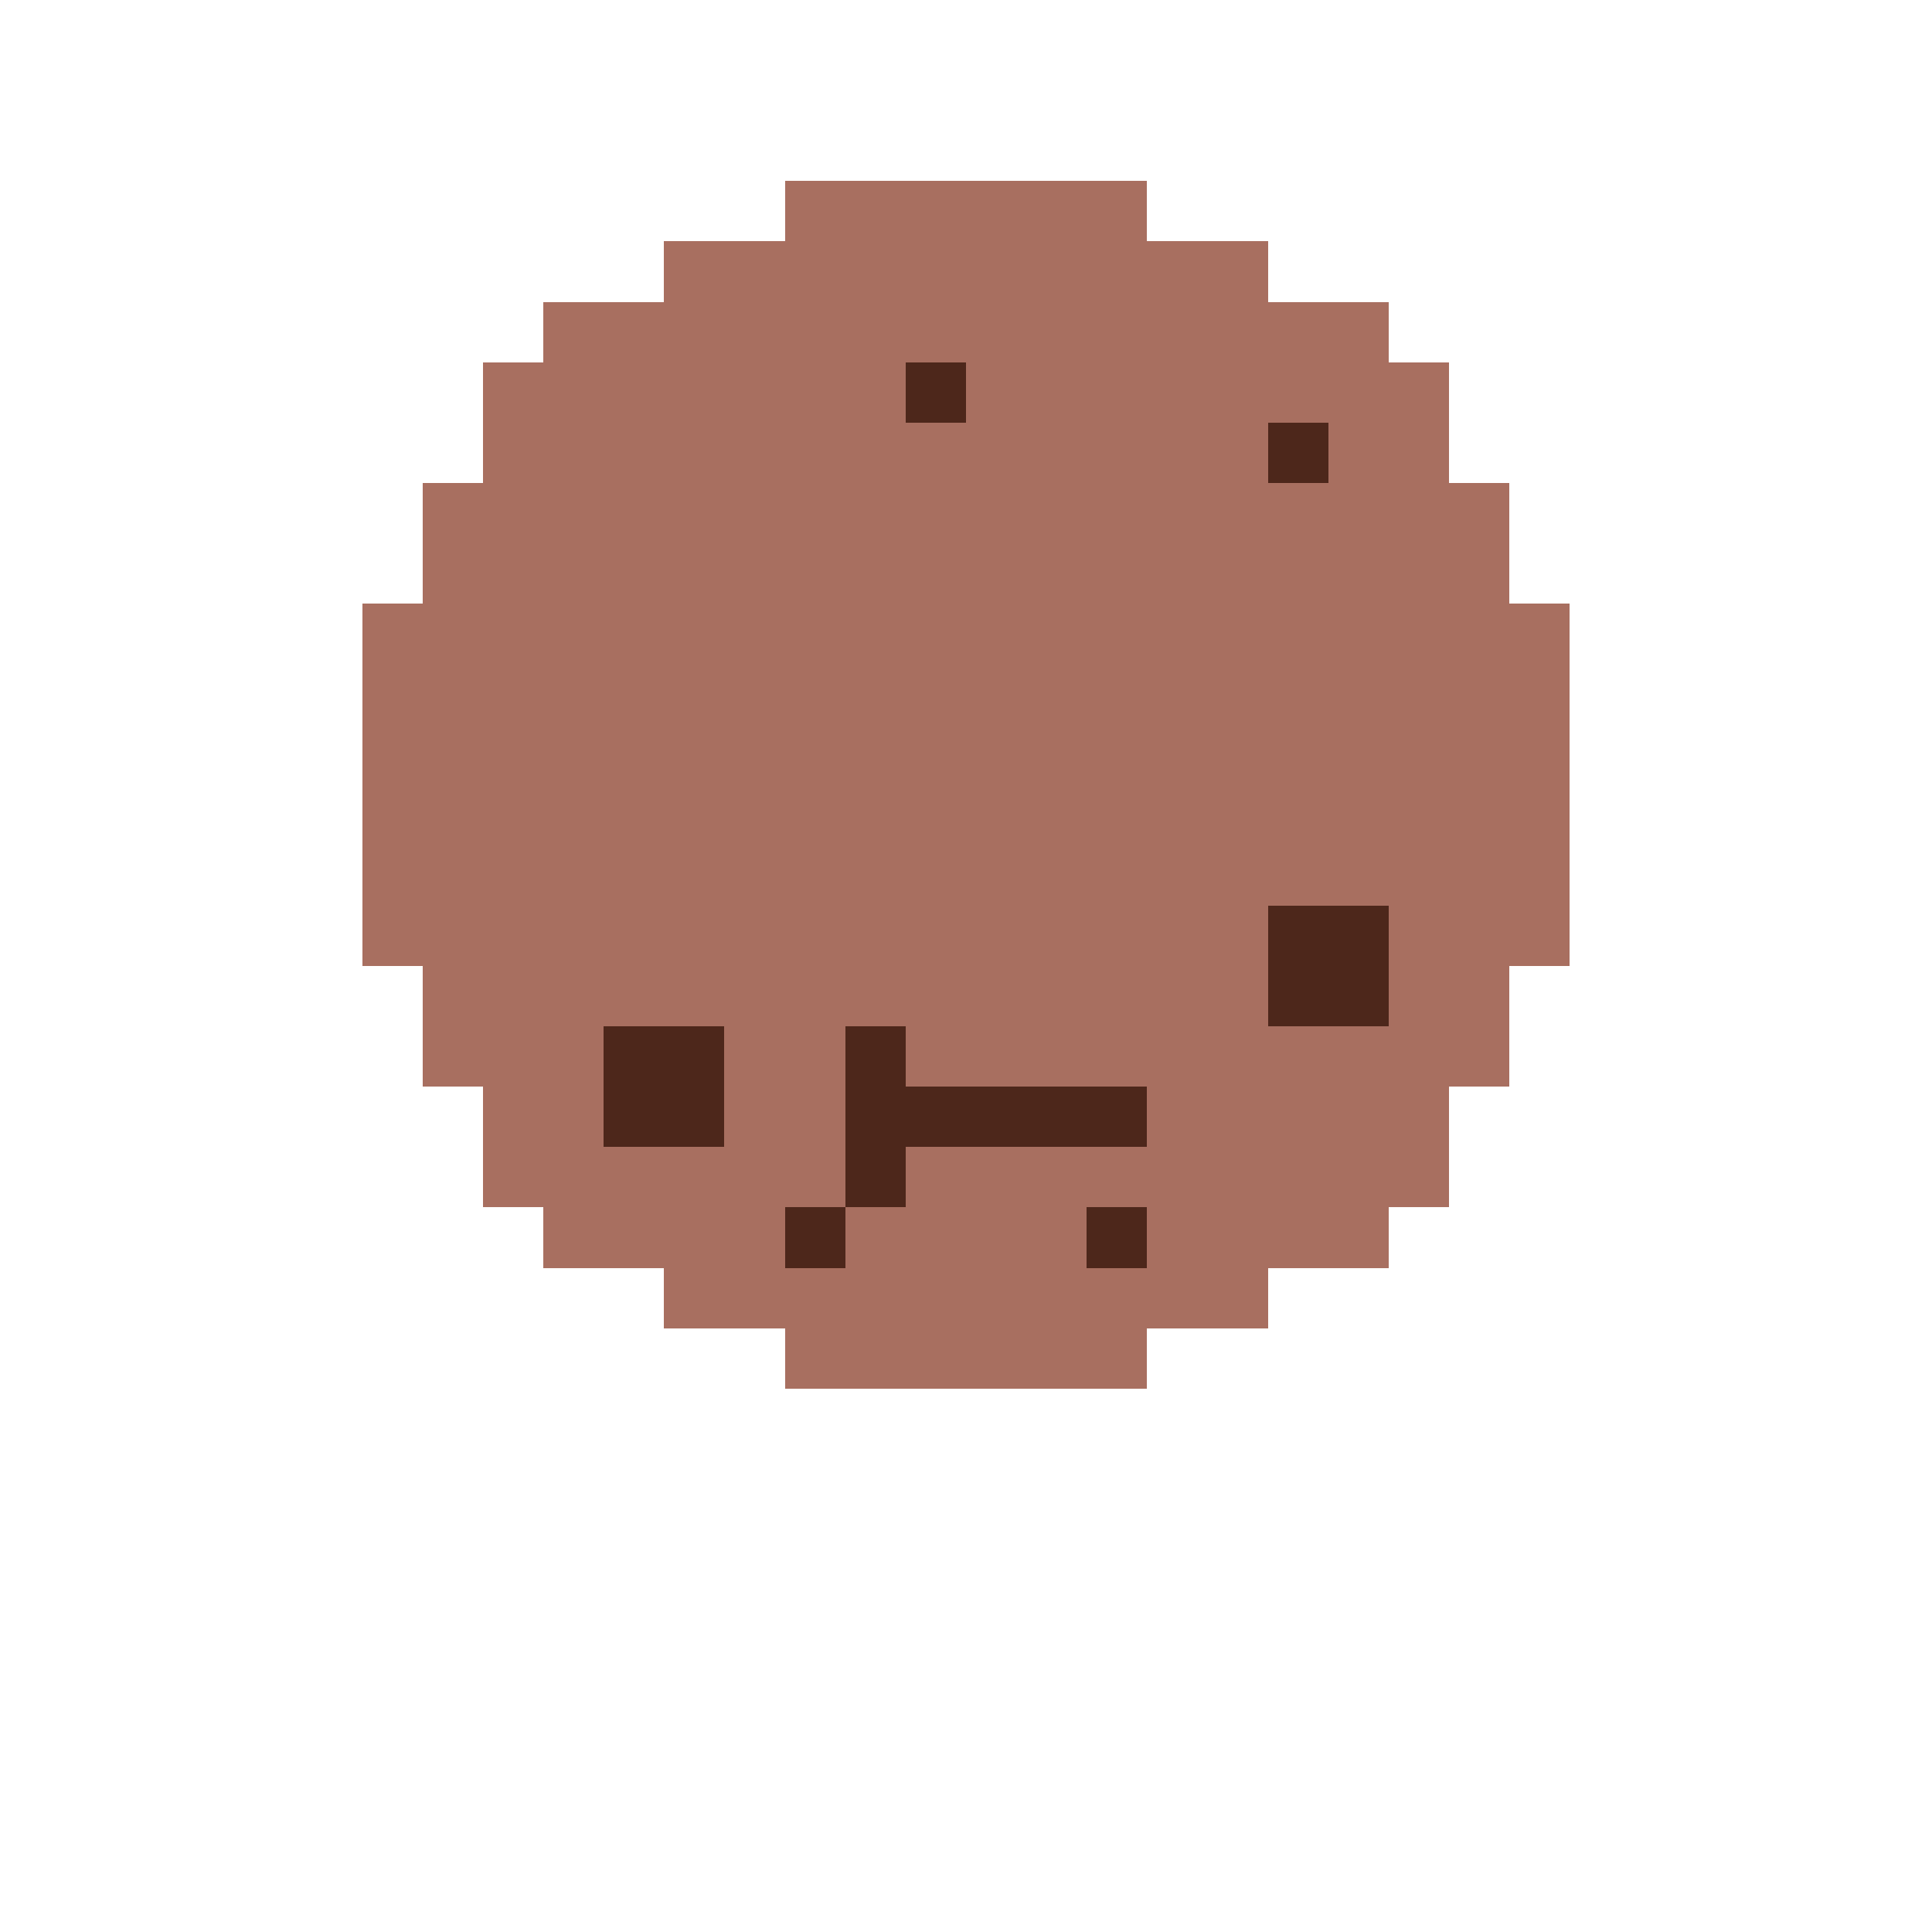 <svg width="320" height="320" viewBox="0 0 320 320" xmlns="http://www.w3.org/2000/svg" shape-rendering="crispEdges"><rect width="100%" height="100%" fill="none" /><rect width="60" height="10" x="130" y="30" fill="#a86f60" /><rect width="100" height="10" x="110" y="40" fill="#a86f60" /><rect width="140" height="10" x="90" y="50" fill="#a86f60" /><rect width="70" height="10" x="80" y="60" fill="#a86f60" /><rect width="10" height="10" x="150" y="60" fill="#4d271b" /><rect width="80" height="10" x="160" y="60" fill="#a86f60" /><rect width="130" height="10" x="80" y="70" fill="#a86f60" /><rect width="10" height="10" x="210" y="70" fill="#4d271b" /><rect width="20" height="10" x="220" y="70" fill="#a86f60" /><rect width="180" height="10" x="70" y="80" fill="#a86f60" /><rect width="180" height="10" x="70" y="90" fill="#a86f60" /><rect width="200" height="10" x="60" y="100" fill="#a86f60" /><rect width="200" height="10" x="60" y="110" fill="#a86f60" /><rect width="200" height="10" x="60" y="120" fill="#a86f60" /><rect width="200" height="10" x="60" y="130" fill="#a86f60" /><rect width="200" height="10" x="60" y="140" fill="#a86f60" /><rect width="150" height="10" x="60" y="150" fill="#a86f60" /><rect width="20" height="10" x="210" y="150" fill="#4d271b" /><rect width="30" height="10" x="230" y="150" fill="#a86f60" /><rect width="140" height="10" x="70" y="160" fill="#a86f60" /><rect width="20" height="10" x="210" y="160" fill="#4d271b" /><rect width="20" height="10" x="230" y="160" fill="#a86f60" /><rect width="30" height="10" x="70" y="170" fill="#a86f60" /><rect width="20" height="10" x="100" y="170" fill="#4d271b" /><rect width="20" height="10" x="120" y="170" fill="#a86f60" /><rect width="10" height="10" x="140" y="170" fill="#4d271b" /><rect width="100" height="10" x="150" y="170" fill="#a86f60" /><rect width="20" height="10" x="80" y="180" fill="#a86f60" /><rect width="20" height="10" x="100" y="180" fill="#4d271b" /><rect width="20" height="10" x="120" y="180" fill="#a86f60" /><rect width="50" height="10" x="140" y="180" fill="#4d271b" /><rect width="50" height="10" x="190" y="180" fill="#a86f60" /><rect width="60" height="10" x="80" y="190" fill="#a86f60" /><rect width="10" height="10" x="140" y="190" fill="#4d271b" /><rect width="90" height="10" x="150" y="190" fill="#a86f60" /><rect width="40" height="10" x="90" y="200" fill="#a86f60" /><rect width="10" height="10" x="130" y="200" fill="#4d271b" /><rect width="40" height="10" x="140" y="200" fill="#a86f60" /><rect width="10" height="10" x="180" y="200" fill="#4d271b" /><rect width="40" height="10" x="190" y="200" fill="#a86f60" /><rect width="100" height="10" x="110" y="210" fill="#a86f60" /><rect width="60" height="10" x="130" y="220" fill="#a86f60" /></svg>